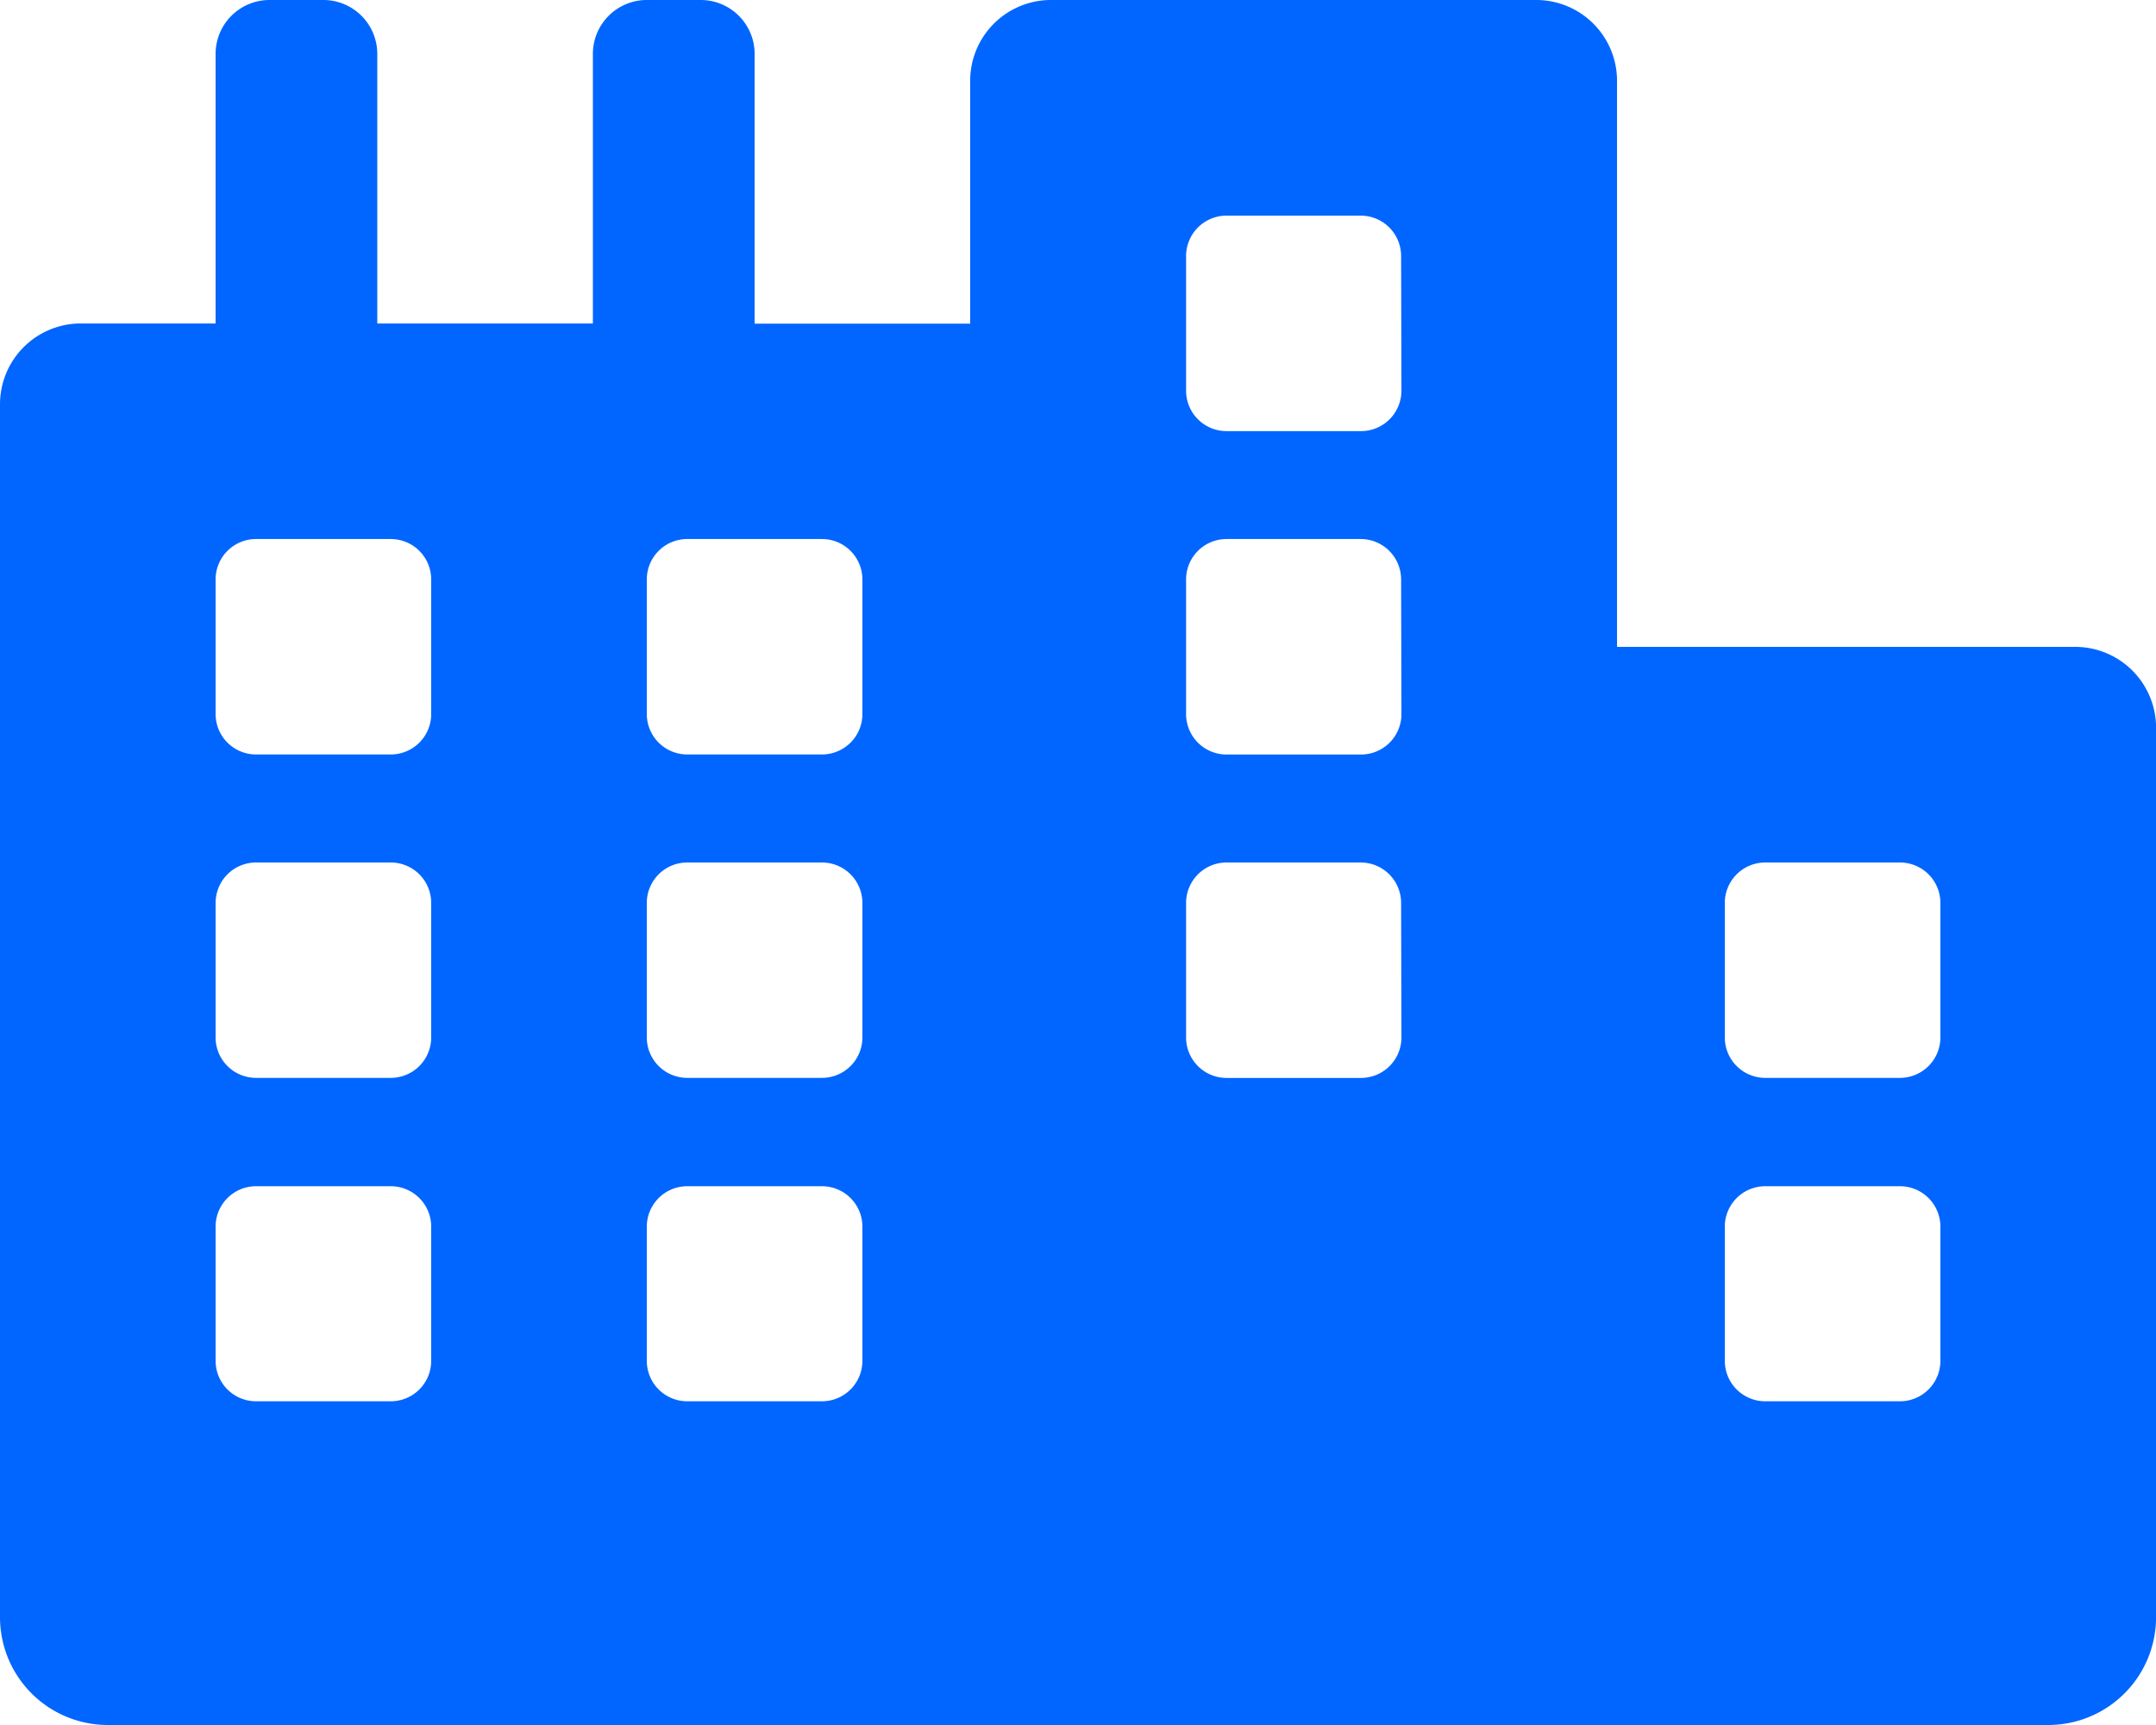 <svg xmlns="http://www.w3.org/2000/svg" width="33.75" height="27" viewBox="0 0 33.75 27">
  <path id="Icon_awesome-city" data-name="Icon awesome-city" d="M32.484,10.125H25.313V1.266A1.265,1.265,0,0,0,24.047,0H16.453a1.265,1.265,0,0,0-1.266,1.266v3.8H11.813V.844A.844.844,0,0,0,10.969,0h-.844a.844.844,0,0,0-.844.844V5.063H5.906V.844A.844.844,0,0,0,5.063,0H4.219a.844.844,0,0,0-.844.844V5.063H1.266A1.265,1.265,0,0,0,0,6.328V25.313A1.688,1.688,0,0,0,1.688,27H32.063a1.688,1.688,0,0,0,1.688-1.687V11.391A1.266,1.266,0,0,0,32.484,10.125ZM6.75,21.3a.633.633,0,0,1-.633.633H4.008a.633.633,0,0,1-.633-.633V19.2a.633.633,0,0,1,.633-.633H6.117a.633.633,0,0,1,.633.633Zm0-5.062a.633.633,0,0,1-.633.633H4.008a.633.633,0,0,1-.633-.633V14.133a.633.633,0,0,1,.633-.633H6.117a.633.633,0,0,1,.633.633Zm0-5.062a.633.633,0,0,1-.633.633H4.008a.633.633,0,0,1-.633-.633V9.07a.633.633,0,0,1,.633-.633H6.117a.633.633,0,0,1,.633.633ZM13.5,21.3a.633.633,0,0,1-.633.633H10.758a.633.633,0,0,1-.633-.633V19.2a.633.633,0,0,1,.633-.633h2.109a.633.633,0,0,1,.633.633Zm0-5.062a.633.633,0,0,1-.633.633H10.758a.633.633,0,0,1-.633-.633V14.133a.633.633,0,0,1,.633-.633h2.109a.633.633,0,0,1,.633.633Zm0-5.062a.633.633,0,0,1-.633.633H10.758a.633.633,0,0,1-.633-.633V9.07a.633.633,0,0,1,.633-.633h2.109a.633.633,0,0,1,.633.633Zm8.438,5.063a.633.633,0,0,1-.633.633H19.2a.633.633,0,0,1-.633-.633V14.133A.633.633,0,0,1,19.2,13.5H21.3a.633.633,0,0,1,.633.633Zm0-5.062a.633.633,0,0,1-.633.633H19.2a.633.633,0,0,1-.633-.633V9.07a.633.633,0,0,1,.633-.633H21.3a.633.633,0,0,1,.633.633Zm0-5.062a.633.633,0,0,1-.633.633H19.2a.633.633,0,0,1-.633-.633V4.008a.633.633,0,0,1,.633-.633H21.3a.633.633,0,0,1,.633.633ZM30.375,21.3a.633.633,0,0,1-.633.633H27.633A.633.633,0,0,1,27,21.3V19.2a.633.633,0,0,1,.633-.633h2.109a.633.633,0,0,1,.633.633Zm0-5.062a.633.633,0,0,1-.633.633H27.633A.633.633,0,0,1,27,16.242V14.133a.633.633,0,0,1,.633-.633h2.109a.633.633,0,0,1,.633.633Z" fill="#06f"/>
</svg>
